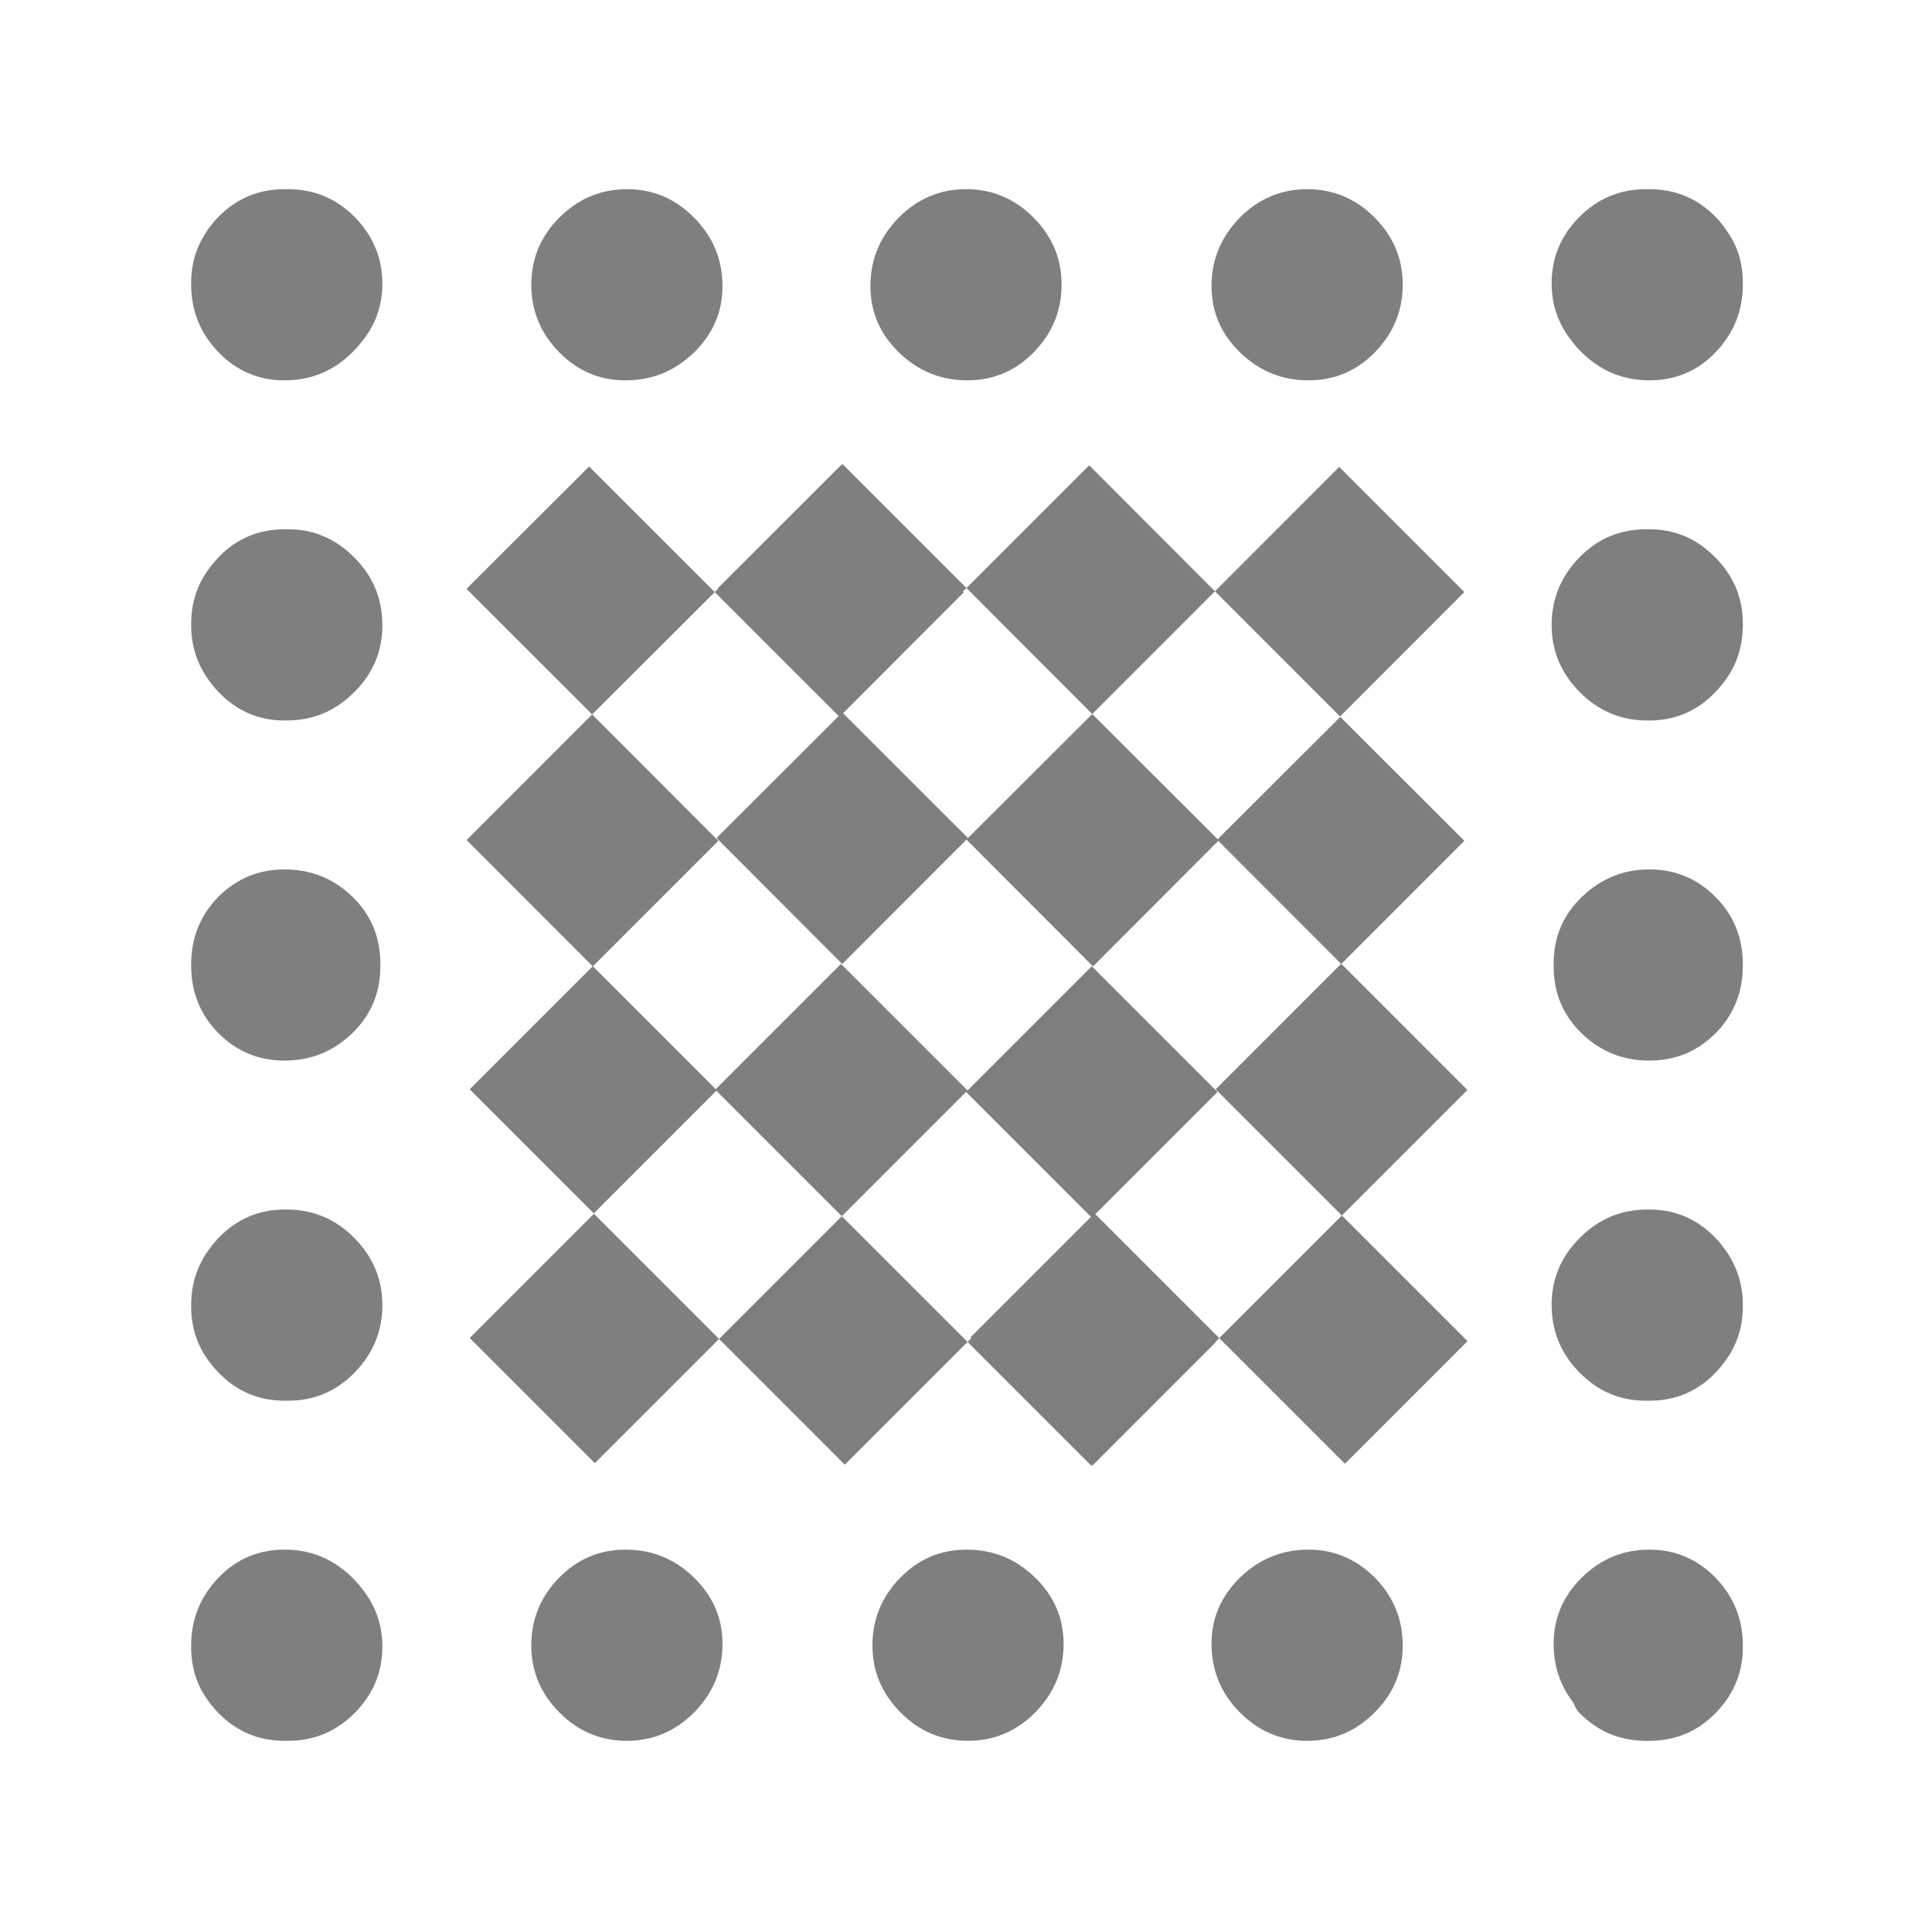<svg height="48" viewBox="0 -960 960 960" width="48" xmlns="http://www.w3.org/2000/svg"><path fill="rgb(127, 127, 127)" d="m310.82-771c-12.847 0-23.863-4.687-33.05-14.06-9.18-9.373-13.77-20.54-13.77-33.5s4.687-24.107 14.06-33.44 20.54-14 33.5-14 24.107 4.747 33.44 14.24 14 20.807 14 33.94c0 12.847-4.747 23.86-14.24 33.04-9.493 9.187-20.807 13.78-33.94 13.78zm135.925-13.81c-9.498-9.2-14.238-20.19-14.238-33 0-13.19 4.66-24.4 13.998-33.99 9.319-9.4 20.477-14.2 33.436-14.2 12.958 0 24.117 4.59 33.495 14 9.359 9.4 14.058 20.39 14.058 33.39s-4.599 24.2-13.777 33.6c-9.18 9.39-20.198 14-33.037 14-13.137 0-24.456-4.61-33.935-13.8zm-305.305 13.81c-12.96 0-23.94-4.687-32.94-14.06-8.944-9.314-13.444-20.401-13.499-33.257-.005-.297-.008-.594-.008-.893 0 0 0 0 0-.2 0 0 0 0 0-.18 0-6.81 1.36-13.22 4.06-19 2.24-4.81 5.379-9.41 9.439-13.61 9.001-9.2 19.981-13.8 32.942-13.8h.82.918c12.86 0 23.861 4.6 33.042 13.8 9.2 9.39 13.779 20.4 13.779 33.2 0 10.886-3.493 20.727-10.493 29.143-1.371 1.75-2.891 3.443-4.56 5.077-9.373 9.187-20.54 13.78-33.5 13.78zm0 169c-12.96 0-23.94-4.747-32.94-14.24-1.898-2.002-3.597-4.086-5.095-6.25-5.608-7.933-8.412-16.928-8.412-26.9 0 0 0-.13.009-.283 0-.053-.001-.107-.001-.161-.008-.065-.008-.213-.008-.356 0-1.74.086-3.433.259-5.089.872-8.642 4.006-16.387 9.402-23.235 1.172-1.539 2.452-3.038 3.838-4.486 9.001-9.4 19.981-14 32.942-14h.799.939c12.86 0 23.861 4.8 33.042 14.21 9.2 9.18 13.779 20.39 13.779 33.4 0 12.99-4.68 24.19-14.059 33.39-9.361 9.41-20.54 14-33.5 14-.021 0-.061 0-.101 0-.159 0-.32 0-.48 0-.069 0-.137 0-.206 0s-.138 0-.207 0zm-32.94 155.32c-8.924-9.036-13.424-20.091-13.499-33.165-.005-.314-.008-.629-.008-.945 0-13.21 4.5-24.4 13.499-33.6 9.001-9 19.981-13.6 32.942-13.6 12.96 0 24.139 4.4 33.5 13.39 9.379 9 14.059 20.21 14.059 33.4 0 .136 0 .272-.001.408.005.322.008.647.008.972 0 13.213-4.687 24.32-14.06 33.32s-20.54 13.5-33.5 13.5-23.94-4.56-32.94-13.68zm32.94 182.68c-12.96 0-23.94-4.687-32.94-14.06-1.069-1.114-2.075-2.252-3.017-3.417-6.993-8.404-10.49-18.177-10.49-29.313 0-.305.002-.608.007-.911.027-10.39 3.03-19.613 9.008-27.668 1.344-1.865 2.839-3.674 4.484-5.431 9.001-9.39 19.981-14.2 32.942-14.2h.215.211.109c.157-.001.314-.002.471-.002 12.961 0 24.12 4.6 33.501 14.01 9.36 9.39 14.059 20.59 14.059 33.39 0 13-4.6 24.2-13.78 33.6-9.18 9.41-20.199 14-33.039 14-.2 0-.4-.001-.599-.003-.242.003-.485.005-.729.005-.07 0-.14 0-.21 0-.068 0-.135 0-.203 0zm0 169c-12.96 0-23.94-4.62-32.94-13.86-2.233-2.292-4.188-4.693-5.867-7.201-5.091-7.375-7.633-15.822-7.633-25.341 0-.038 0-.077 0-.115-.005-.29-.007-.581-.007-.873 0-13.01 4.5-24.2 13.499-33.6 9.001-9.41 19.981-14.01 32.942-14.01 12.96 0 24.139 4.6 33.5 13.8 1.806 1.774 3.438 3.614 4.896 5.521 6.772 8.41 10.17 17.994 10.17 28.887 0 12.78-4.6 23.78-13.78 32.99-9.18 9.2-20.199 13.8-33.039 13.8-.2 0-.4-.001-.599-.003-.243.003-.486.005-.729.005-.07 0-.141 0-.211 0-.067 0-.135 0-.202 0zm643.34-183.06c-9.187-9.373-13.78-20.54-13.78-33.5s4.687-24.107 14.06-33.44 20.54-14 33.5-14h.116c.155-.001.31-.002.465-.002.154 0 .308.001.462.002 12.941.011 23.908 4.82 32.898 14.2 1.769 1.889 3.364 3.847 4.785 5.872 5.809 8.033 8.714 17.177 8.714 27.326 0 .131 0 .262-.001.393.001.129.001.259.001.389v.015.015c0 10.321-3.004 19.472-9.011 27.448-1.346 1.84-2.842 3.62-4.489 5.34-8.991 9.4-19.956 13.99-32.898 14-.154.001-.308.002-.462.002-.22 0-.44-.001-.659-.004-.22.003-.44.004-.661.004-12.847 0-23.86-4.687-33.04-14.06zm33.04 183.06c-12.847 0-23.86-4.62-33.04-13.86-1.159-1.166-2.171-2.942-3.034-5.174-6.49-8.383-9.746-18.154-9.746-29.156 0-12.8 4.7-23.8 14.059-33.01 9.381-9.2 20.54-13.8 33.501-13.8 12.96 0 23.941 4.8 32.941 14.01 8.999 9.4 13.499 20.59 13.499 33.6 0 .1 0 .201-.001.301.001.099.001.198.001.297v.176.176c0 6.914-1.351 13.264-4.053 19.05-2.229 4.895-5.378 9.424-9.447 13.588-8.99 9.19-19.956 13.79-32.898 13.8-.154.001-.308.002-.462.002-.218 0-.436-.001-.653-.004-.222.002-.444.004-.667.004zm-398.04-137.22-62.473-62.47 60.989-60.99 62.473 62.47zm60.989-60.99 1.832-1.83-.412-.41 59.9-59.9-62.061-62.07-61.732 61.74-62.341-62.34-60.918 60.91-61.645-61.64 61.162-61.16 61.097 61.09 62.231-62.23 62.89 62.89 61.732-61.73 62.473 62.47-60.721 60.72 61.594 61.6-1.755 1.75.15.15-60.648 60.65-1.233.93zm-123.462-1.48-61.732 61.73-62.183-62.19 61.732-61.73zm310.981 62.03-62.438-62.44 60.92-60.92 62.437 62.43zm60.871-185.75-62.389 62.39-62.713-62.71 62.389-62.4zm-112.919-366.392c-9.499-9.2-14.24-20.2-14.24-33 0-13.2 4.661-24.4 14-34.01 9.32-9.39 20.48-14.188 33.44-14.188 12.961 0 24.121 4.598 33.501 13.988 9.36 9.41 14.059 20.41 14.059 33.41s-4.6 24.2-13.78 33.6c-9.18 9.39-20.199 13.99-33.039 13.99-13.14 0-24.46-4.6-33.941-13.79zm169.82 0c-1.889-1.853-3.587-3.779-5.095-5.777-6.635-8.349-9.965-17.849-9.965-28.631 0-12.78 4.6-23.78 13.779-32.99 9.181-9.2 20.2-13.8 33.042-13.8h.82.919c12.96 0 23.941 4.6 32.941 13.8 2.24 2.4 4.199 4.79 5.88 7.41 5.081 7.2 7.619 15.79 7.619 25.2v.18.41.196.202c0 13-4.499 24.2-13.5 33.6-9 9.39-19.979 13.99-32.939 13.99-12.961 0-24.141-4.6-33.501-13.79zm33.081 87.79c.58 0 1.156.01 1.728.029 11.524.291 21.45 4.453 29.777 12.346.504.465 1.002.943 1.495 1.435 9.239 9.2 13.859 20.2 13.859 33v.006.006.39.41c0 11.307-3.501 21.259-10.501 29.715-.937 1.177-1.937 2.331-2.999 3.463-8.99 9.4-19.956 14.2-32.898 14.21-.153.001-.308.002-.462.002-.02 0-.059 0-.1 0-.159 0-.319 0-.48 0-12.959 0-24.12-4.59-33.501-14-9.359-9.4-14.059-20.59-14.059-33.39 0-13.01 4.6-24.22 13.779-33.61 9.181-9.4 20.2-14 33.042-14h.219c.365-.008.732-.012 1.101-.012zm.42 264.01c-12.961 0-24.141-4.4-33.501-13.4-9.38-9-14.059-20.2-14.059-33.4 0-.22.001-.44.004-.66-.003-.245-.005-.491-.005-.738 0-13.19 4.7-24.19 14.059-33.19 9.381-9 20.54-13.6 33.501-13.6 12.96 0 23.941 4.6 32.941 13.79 8.999 9.01 13.499 20.2 13.499 33.41 0 .1 0 .199-.001.299.001.099.001.199.001.299 0 13.19-4.499 24.39-13.5 33.59-9 9-19.979 13.6-32.939 13.6zm-169.383 243.002c12.861 0 23.88 4.8 33.061 14.01 9.181 9.4 13.76 20.59 13.76 33.6 0 12.99-4.679 24.2-14.061 33.4-9.359 9.4-20.54 13.99-33.5 13.99s-24.1-4.79-33.439-14.2c-9.322-9.38-14.001-20.8-14.001-33.99 0-12.8 4.761-23.8 14.24-33.01 9.5-9.2 20.82-13.8 33.94-13.8zm-135.921 13.8c9.5 9.21 14.24 20.21 14.24 33.01 0 13.19-4.66 24.4-13.999 33.99-9.322 9.41-20.481 14.2-33.441 14.2-12.94 0-24.101-4.59-33.48-13.99-9.361-9.41-14.061-20.41-14.061-33.4 0-13.01 4.6-24.2 13.781-33.6 9.179-9.41 20.2-14.01 33.02-14.01 13.14 0 24.46 4.6 33.94 13.8zm26.96-552.6 62.48 62.61-60.979 60.99-62.481-62.61zm-60.98 60.99-1.841 1.82.421.39-59.901 60.01 62.061 61.99 61.741-61.6 62.339 62.21 60.922-60.8 61.641 61.6-61.162 61.19-61.1-61.19-62.241 62.4-62.88-63.01-61.741 61.8-62.46-62.6 60.72-60.6-61.601-61.6 1.761-1.8-.16-.21 60.66-60.6 1.22-.98zm123.46 1.62 61.742-61.81 62.181 62.2-61.741 61.8zm-310.982-62.01 62.44 62.4-60.921 60.8-62.44-62.4zm-60.861 185.6 62.38-62.4 62.721 62.81-62.4 62.4zm112.901 366.4c9.5 9.21 14.241 20.21 14.241 33.01 0 13.19-4.661 24.4-14 33.99-9.322 9.41-20.481 14.2-33.441 14.2s-24.121-4.59-33.5-13.99c-9.361-9.41-14.061-20.41-14.061-33.4 0-13.01 4.6-24.2 13.781-33.6 9.18-9.41 20.2-14.01 33.04-14.01 13.14 0 24.46 4.6 33.94 13.8z"/></svg>
